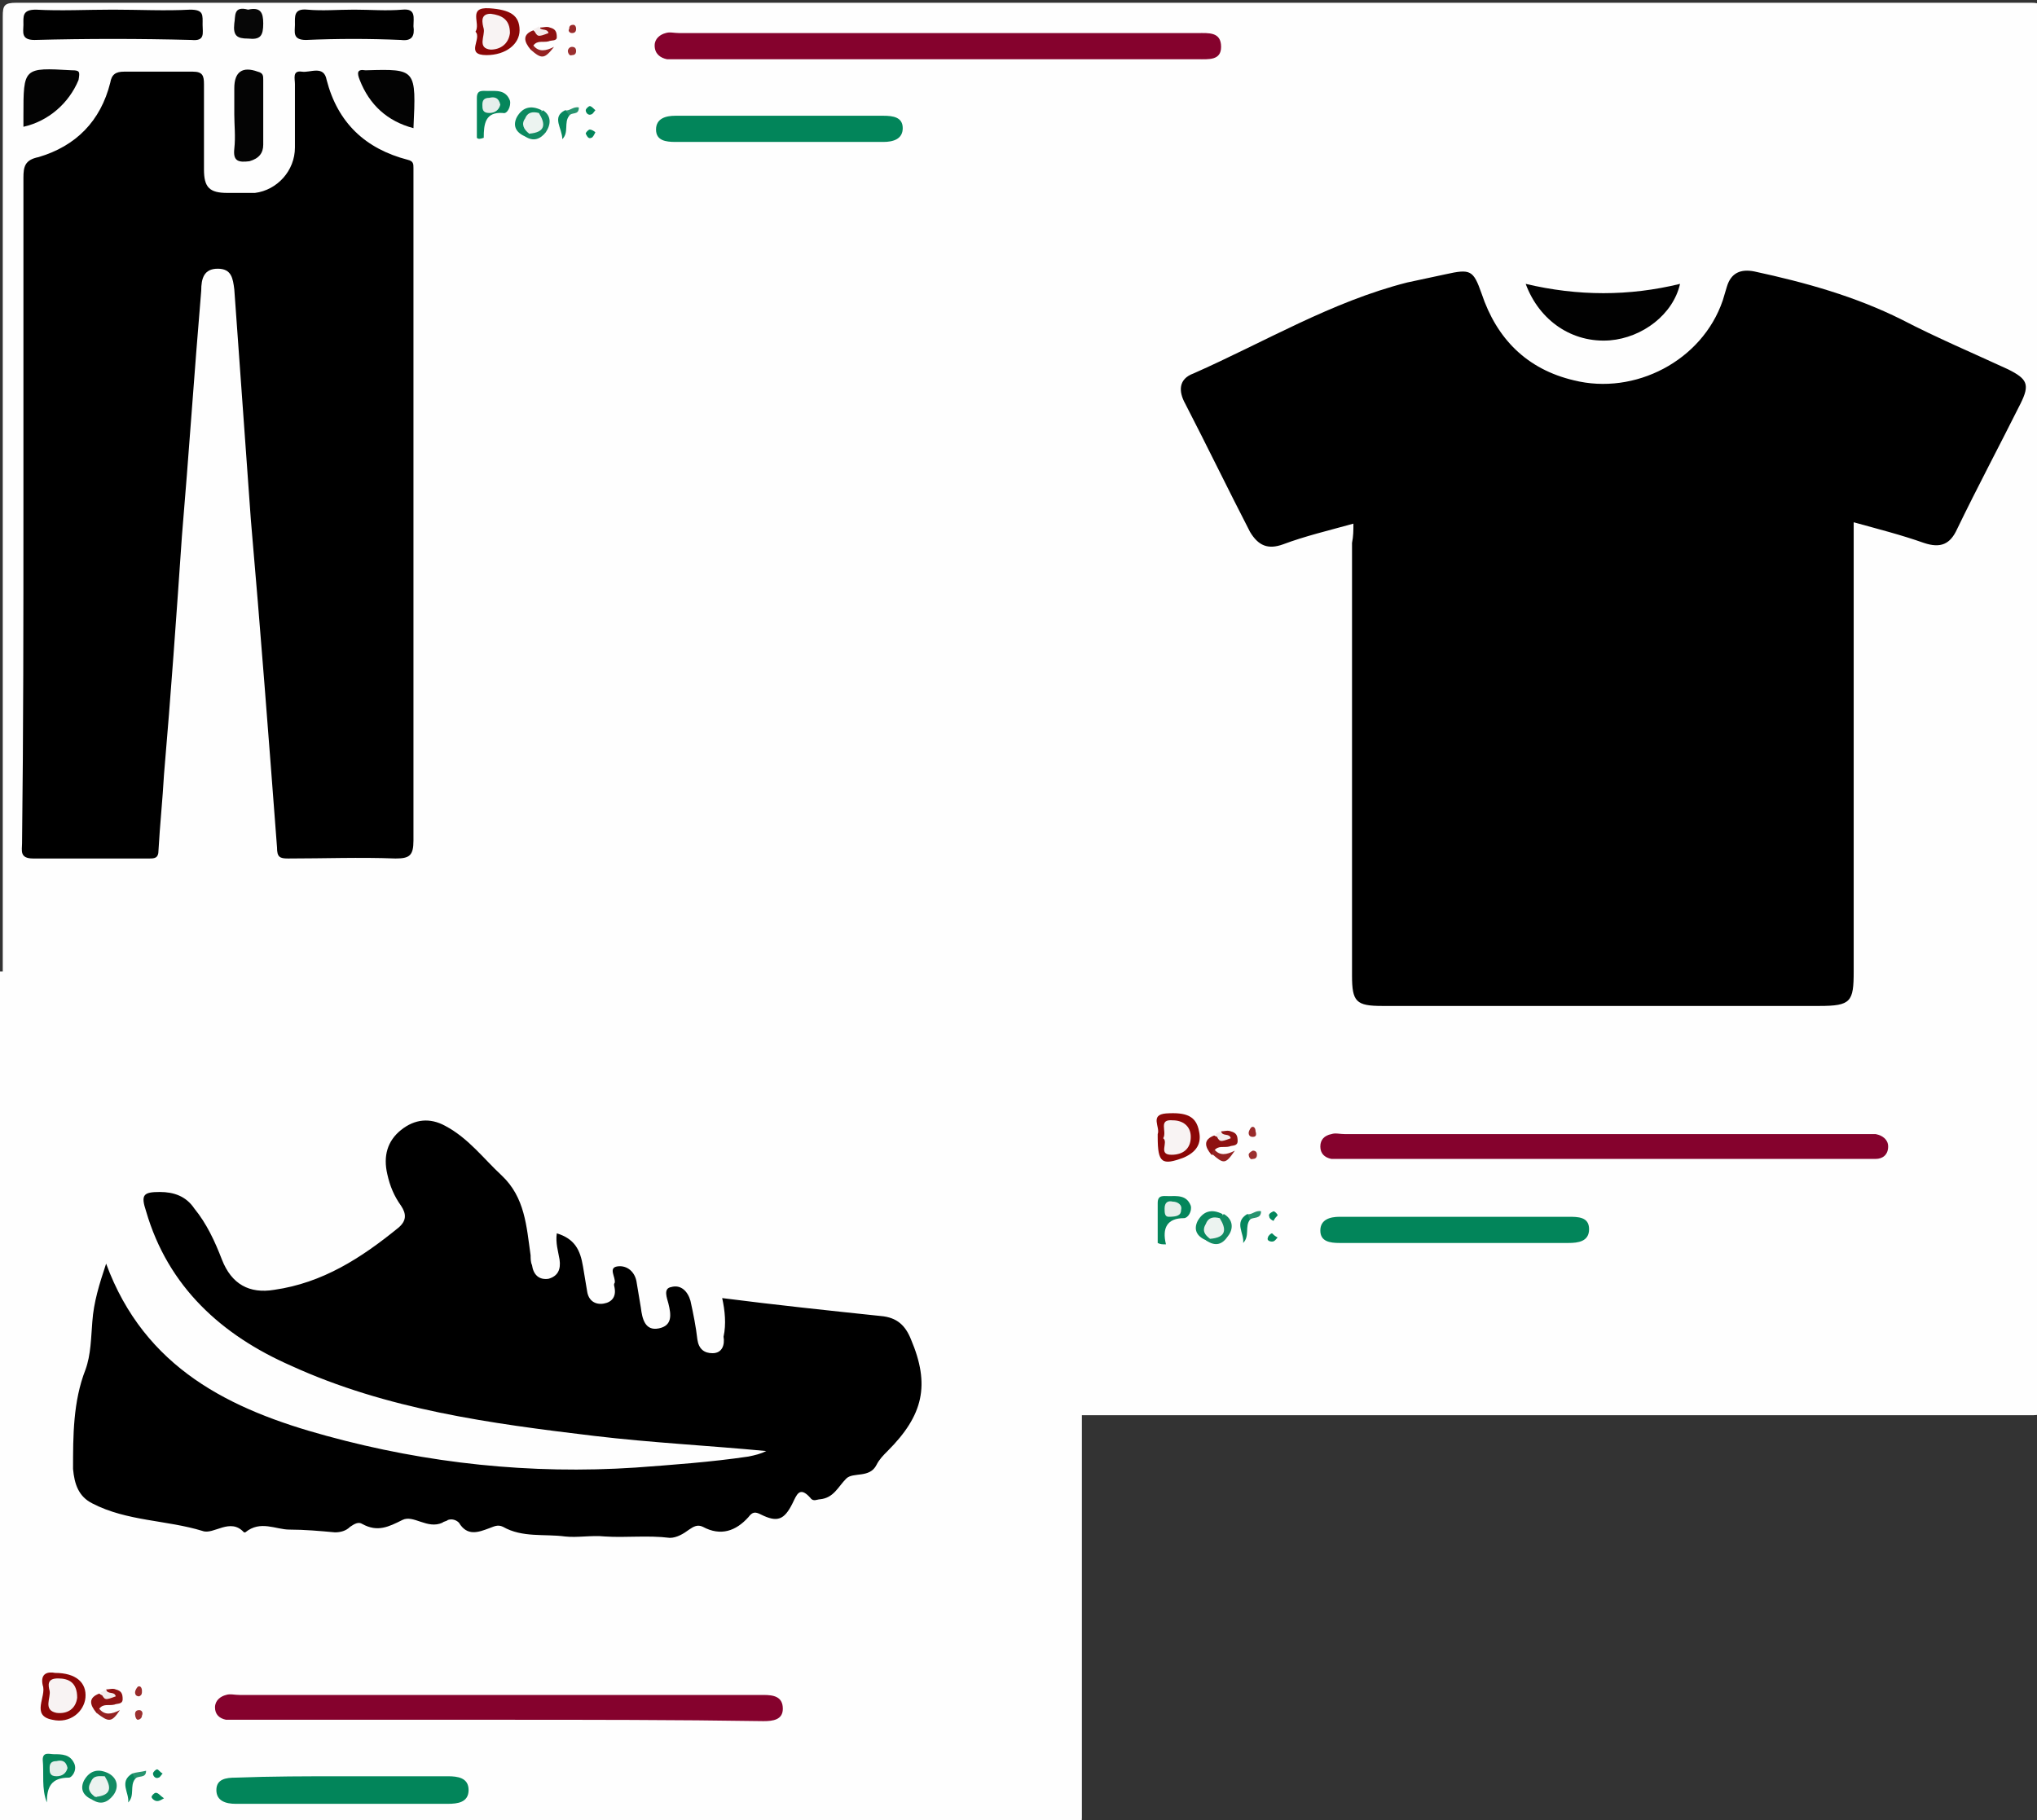 <?xml version="1.0" encoding="utf-8"?>
<!-- Generator: Adobe Illustrator 21.1.0, SVG Export Plug-In . SVG Version: 6.00 Build 0)  -->
<svg version="1.1" id="Layer_1" xmlns="http://www.w3.org/2000/svg" xmlns:xlink="http://www.w3.org/1999/xlink" x="0px" y="0px"
	 viewBox="0 0 147.8 132.1" style="enable-background:new 0 0 147.8 132.1;" xml:space="preserve">
<rect x="0" y="0" width="147.8" height="132.1" fill="#333333" stroke="none"/>
<style type="text/css">
	.st0{fill:#FEFEFE;}
	.st1{fill:#85022D;}
	.st2{fill:#02855A;}
	.st3{fill:#010101;}
	.st4{fill:#040404;}
	.st5{fill:#030303;}
	.st6{fill:#070707;}
	.st7{fill:#8B0707;}
	.st8{fill:#05865B;}
	.st9{fill:#8E1212;}
	.st10{fill:#0B895F;}
	.st11{fill:#138B63;}
	.st12{fill:#06875D;}
	.st13{fill:#942222;}
	.st14{fill:#F4EDED;}
	.st15{fill:#992B2B;}
	.st16{fill:#27946F;}
	.st17{fill:#9B3030;}
	.st18{fill:#03865B;}
	.st19{fill:#F8F3F3;}
	.st20{fill:#E6EFEB;}
	.st21{fill:#ECF3F0;}
</style>
<g>
	<g>
		<path class="st0" d="M74.1,102.7c-24.3,0-48.6,0-72.9,0c-0.8,0-1-0.2-1-1c0-33.5,0-67,0-100.5c0-0.8,0.1-1,1-1
			c48.7,0,97.5,0,146.2,0c0.7,0,0.9,0.2,0.9,0.9c0,33.6,0,67.1,0,100.7c0,0.9-0.3,0.9-1,0.9C122.9,102.7,98.5,102.7,74.1,102.7z"/>
		<path d="M98.2,38c-1.8,0.5-3.5,0.9-5.1,1.5c-1.1,0.4-1.8,0.1-2.4-0.9c-1.6-3.1-3.1-6.2-4.7-9.3c-0.5-0.9-0.5-1.8,0.6-2.2
			c5.2-2.3,10-5.2,15.5-6.6c0.9-0.2,1.9-0.4,2.8-0.6c1.8-0.4,2-0.3,2.6,1.4c1.1,3.3,3.3,5.5,6.7,6.3c4.4,1.1,9.3-1.4,10.8-5.8
			c0.1-0.3,0.2-0.7,0.3-1c0.3-1,1-1.3,2-1.1c3.7,0.8,7.3,1.8,10.7,3.5c2.5,1.3,5.1,2.4,7.7,3.6c1.4,0.7,1.6,1.1,0.9,2.5
			c-1.5,3-3.1,6-4.6,9.1c-0.5,1.1-1.2,1.4-2.4,1c-1.7-0.6-3.3-1-5.1-1.5c0,0.5,0,0.9,0,1.4c0,10.4,0,20.8,0,31.2
			c0,2.2-0.2,2.5-2.5,2.5c-10.6,0-21.1,0-31.7,0c-1.9,0-2.2-0.3-2.2-2.2c0-10.5,0-21,0-31.4C98.2,38.9,98.2,38.5,98.2,38z"/>
		<path d="M1.7,36.9c0-8,0-16,0-24c0-0.8,0.1-1.3,1.1-1.5c2.7-0.8,4.5-2.6,5.2-5.4c0.1-0.6,0.4-0.8,1-0.8c1.7,0,3.4,0,5,0
			c0.7,0,0.8,0.3,0.8,0.9c0,2.1,0,4.2,0,6.2c0,1.3,0.4,1.7,1.7,1.7c0.7,0,1.4,0,2,0c1.6-0.2,2.9-1.6,2.9-3.3c0-1.5,0-3,0-4.6
			c0-0.4-0.2-1,0.5-0.9c0.6,0.1,1.6-0.5,1.8,0.6c0.8,3.1,2.8,5,5.9,5.8c0.4,0.1,0.4,0.3,0.4,0.6c0,0.3,0,0.6,0,0.8c0,16,0,32,0,48
			c0,1.1-0.3,1.3-1.3,1.3c-2.6-0.1-5.2,0-7.8,0c-0.6,0-0.8-0.1-0.8-0.8c-0.6-7.9-1.2-15.8-1.9-23.8c-0.4-5.6-0.8-11.1-1.2-16.7
			c-0.1-0.8-0.2-1.5-1.2-1.5c-1,0-1.2,0.7-1.2,1.6c-0.5,5.9-0.9,11.9-1.4,17.8c-0.4,5.8-0.8,11.5-1.3,17.3c-0.1,1.8-0.3,3.7-0.4,5.5
			c0,0.6-0.3,0.6-0.7,0.6c-2.8,0-5.6,0-8.4,0c-1,0-0.8-0.6-0.8-1.1C1.7,53,1.7,44.9,1.7,36.9z"/>
		<path class="st1" d="M68.1,4.3c-6.2,0-12.5,0-18.7,0c-0.3,0-0.6,0-1,0c-0.5-0.1-0.9-0.4-0.9-1c0-0.5,0.4-0.8,0.8-0.9
			c0.3-0.1,0.6,0,1,0c12.5,0,25,0,37.5,0c0,0,0.1,0,0.1,0c0.8,0,1.7-0.1,1.7,1c0,1-0.9,0.9-1.7,0.9C80.7,4.3,74.4,4.3,68.1,4.3z"/>
		<path class="st1" d="M116.4,82.3c6.2,0,12.5,0,18.7,0c0.3,0,0.6,0,1,0c0.5,0.1,0.9,0.4,0.9,0.9c0,0.6-0.4,0.9-0.9,0.9
			c-0.3,0-0.6,0-1,0c-12.5,0-25,0-37.5,0c-0.3,0-0.6,0-1,0c-0.5-0.1-0.8-0.4-0.8-0.9c0-0.5,0.3-0.8,0.8-0.9c0.3-0.1,0.6,0,1,0
			C103.8,82.3,110.1,82.3,116.4,82.3z"/>
		<path class="st2" d="M105.7,88.3c2.7,0,5.4,0,8.1,0c0.7,0,1.5,0,1.5,0.9c0,0.9-0.8,1-1.5,1c-5.5,0-11.1,0-16.6,0
			c-0.7,0-1.4-0.1-1.4-0.9c0-0.8,0.7-1,1.4-1C100,88.3,102.9,88.3,105.7,88.3z"/>
		<path class="st2" d="M56.5,10.3c-2.5,0-5,0-7.5,0c-0.7,0-1.4-0.1-1.4-0.9c0-0.8,0.7-1,1.4-1c5,0,10.1,0,15.1,0
			c0.7,0,1.4,0.1,1.4,0.9c0,0.8-0.7,1-1.4,1C61.6,10.3,59,10.3,56.5,10.3z"/>
		<path class="st3" d="M110.7,20.6c3.8,0.9,7.5,0.9,11.2,0c-0.5,2.2-2.7,3.9-5.1,4.1C114.1,24.9,111.7,23.3,110.7,20.6z"/>
		<path d="M8.2,0.7c1.9,0,3.8,0.1,5.6,0c1,0,0.9,0.4,0.9,1.1c0,0.6,0.2,1.2-0.8,1.1c-3.8-0.1-7.6-0.1-11.4,0c-1,0-0.8-0.6-0.8-1.1
			c0-0.6-0.1-1.1,0.9-1.1C4.4,0.8,6.3,0.7,8.2,0.7z"/>
		<path d="M25.7,0.7c1.2,0,2.3,0.1,3.5,0C30.2,0.6,30,1.3,30,1.9c0.1,0.7-0.1,1.1-0.9,1c-2.3-0.1-4.6-0.1-6.9,0
			c-1,0-0.8-0.6-0.8-1.1c0-0.6-0.1-1.2,0.9-1.1C23.4,0.8,24.5,0.7,25.7,0.7z"/>
		<path class="st4" d="M17,8.3c0-0.6,0-1.3,0-1.9c0-1.2,0.6-1.6,1.7-1.2c0.4,0.1,0.4,0.3,0.4,0.6c0,1.6,0,3.1,0,4.7
			c0,0.6-0.3,1-1,1.2c-0.8,0.1-1.2,0-1.1-0.9C17.1,9.9,17,9.1,17,8.3z"/>
		<path class="st5" d="M1.7,9.2c0-0.3,0-0.6,0-0.8c0-3.5,0-3.5,3.5-3.3c0.6,0,0.6,0.1,0.5,0.7C5,7.5,3.5,8.8,1.7,9.2z"/>
		<path class="st5" d="M30,9.3c-1.9-0.5-3.2-1.7-3.9-3.5c-0.2-0.5-0.2-0.8,0.4-0.7c0,0,0.1,0,0.1,0C30.2,5,30.2,5,30,9.3z"/>
		<path class="st6" d="M18,0.7c0.9-0.2,1.1,0.2,1.1,1c0,0.9-0.2,1.2-1.1,1.1c-0.8,0-1.1-0.2-1-1.1C17.1,1.2,16.9,0.4,18,0.7z"/>
		<path class="st7" d="M34.5,2.3c0.4-0.6-0.6-1.8,1-1.7c1.5,0.1,2.2,0.5,2.2,1.6c0,1-1,1.8-2.4,1.8C33.7,4,35,2.8,34.5,2.3z"/>
		<path class="st7" d="M84,82.5c0-0.1,0-0.2,0-0.2c0.2-0.5-0.6-1.4,0.6-1.5c1.5-0.1,2.2,0.2,2.4,1.3c0.2,0.9-0.2,1.5-1.1,1.9
			C84.3,84.6,84,84.4,84,82.5z"/>
		<path class="st8" d="M84,90.2c0-1,0-2,0-2.9c0-0.6,0.4-0.5,0.8-0.5c0.6,0,1.3-0.1,1.6,0.7c0.1,0.4-0.2,0.9-0.5,0.9
			c-1.2,0-1.6,0.7-1.3,1.9C84.3,90.3,84.2,90.3,84,90.2z"/>
		<path class="st8" d="M34.6,10c0-1,0-2,0-2.9c0-0.6,0.4-0.5,0.8-0.5c0.6,0,1.3-0.1,1.6,0.7c0.1,0.4-0.2,1-0.5,0.9
			c-1.3-0.1-1.4,0.8-1.4,1.8C34.8,10.1,34.7,10.1,34.6,10z"/>
		<path class="st9" d="M88.6,82.1c0.2,0,0.5-0.1,0.7,0c0.4,0.1,0.5,0.3,0.5,0.7c0,0.4-0.4,0.3-0.6,0.4c-0.4,0.1-0.8-0.1-1.1,0.3
			c0.1,0.2,0,0.3-0.2,0.3c-0.5-0.6-0.6-1.1,0.2-1.4C88.4,82.6,88.5,82.4,88.6,82.1z"/>
		<path class="st9" d="M38.5,3.6C38,3,37.9,2.5,38.7,2.2c0.3,0.3,0.4,0.1,0.5-0.2c0.2,0,0.5-0.1,0.7,0c0.4,0.1,0.5,0.3,0.5,0.7
			C40.4,3,40,2.9,39.8,3c-0.4,0.1-0.8-0.1-1.1,0.3C38.8,3.5,38.7,3.6,38.5,3.6z"/>
		<path class="st10" d="M38.1,9.9c-0.7-0.3-0.9-0.8-0.6-1.4c0.4-0.7,1-0.9,1.8-0.5c0,0.2-0.1,0.3-0.3,0.4c-0.9,0.1-0.8,0.7-0.6,1.3
			C38.4,9.9,38.3,10,38.1,9.9z"/>
		<path class="st10" d="M87.5,90c-0.7-0.3-0.9-0.8-0.6-1.4c0.4-0.7,1-0.9,1.8-0.5c0,0.2-0.1,0.3-0.3,0.4c-0.9,0.1-0.8,0.7-0.6,1.3
			C87.9,90,87.8,90.2,87.5,90z"/>
		<path class="st11" d="M39.1,8.2c0.1-0.1,0.2-0.1,0.3-0.2C40,8.4,40,9,39.6,9.6c-0.4,0.5-0.9,0.7-1.5,0.3c0.1-0.1,0.2-0.1,0.3-0.2
			C38.8,9.3,39.1,8.8,39.1,8.2z"/>
		<path class="st11" d="M87.5,90c0.1-0.1,0.2-0.1,0.3-0.2c0.4-0.4,0.7-0.9,0.7-1.5c0.1-0.1,0.2-0.1,0.3-0.2c0.7,0.4,0.7,1.1,0.3,1.6
			C88.7,90.3,88.2,90.5,87.5,90z"/>
		<path class="st12" d="M90.7,88.5c-0.4,0.5,0,1.2-0.5,1.7c0.1-0.7-0.7-1.5,0.3-2.1C90.6,88.2,90.8,88.3,90.7,88.5z"/>
		<path class="st12" d="M41.3,8.4c-0.4,0.5,0,1.2-0.5,1.7C40.8,9.3,40,8.5,41,8C41.2,8.1,41.4,8.1,41.3,8.4z"/>
		<path class="st13" d="M87.9,83.7c0.1-0.1,0.1-0.2,0.2-0.3c0.4,0.5,0.9,0.4,1.5,0.1C88.9,84.5,88.8,84.5,87.9,83.7z"/>
		<path class="st13" d="M38.5,3.6c0.1-0.1,0.1-0.2,0.2-0.3c0.4,0.5,0.9,0.4,1.5,0.1C39.5,4.3,39.3,4.3,38.5,3.6z"/>
		<path class="st14" d="M39.1,1.9c0.1,0.4,0.6,0.1,0.7,0.5c-0.8,0.3-0.8,0.3-1.1-0.3C38.8,2.1,39,2,39.1,1.9z"/>
		<path class="st14" d="M88.6,82.1c0.1,0.4,0.6,0.1,0.7,0.5c-0.8,0.3-0.8,0.3-1.1-0.3C88.3,82.2,88.4,82.2,88.6,82.1z"/>
		<path class="st15" d="M41.8,2.1c0,0.2-0.1,0.3-0.3,0.3c-0.2,0-0.3-0.2-0.2-0.3c0-0.1,0-0.3,0.3-0.3C41.7,1.8,41.8,1.9,41.8,2.1z"
			/>
		<path class="st16" d="M41.3,8.4C41.2,8.2,41.1,8.1,41,8c0.3,0.1,0.6-0.3,1-0.2C42,8.4,41.5,8.1,41.3,8.4z"/>
		<path class="st15" d="M90.9,82.5c-0.2,0-0.3-0.1-0.3-0.3c0-0.1,0.1-0.3,0.2-0.4c0.2-0.1,0.3,0.1,0.3,0.3
			C91.2,82.4,91.1,82.5,90.9,82.5z"/>
		<path class="st17" d="M41.5,3.4c0.2,0,0.3,0.1,0.3,0.3c0,0.2-0.1,0.3-0.3,0.3c-0.2,0.1-0.3-0.2-0.3-0.3
			C41.2,3.6,41.3,3.4,41.5,3.4z"/>
		<path class="st17" d="M90.9,83.5c0.2,0,0.3,0.1,0.3,0.3c0,0.2-0.1,0.3-0.3,0.3c-0.2,0.1-0.3-0.2-0.3-0.3
			C90.6,83.7,90.7,83.6,90.9,83.5z"/>
		<path class="st16" d="M90.7,88.5c-0.1-0.1-0.1-0.3-0.2-0.4c0.3,0.1,0.6-0.3,1-0.2C91.5,88.5,90.9,88.3,90.7,88.5z"/>
		<path class="st18" d="M43.2,9.6C43.1,9.8,43,10,42.9,10c-0.2,0.1-0.3-0.1-0.4-0.3c0-0.1,0.2-0.3,0.3-0.3
			C42.9,9.4,43.1,9.5,43.2,9.6z"/>
		<path class="st18" d="M43.2,8c-0.1,0.1-0.2,0.3-0.3,0.3c-0.2,0.1-0.4-0.1-0.4-0.3c0-0.1,0.2-0.3,0.3-0.3C42.9,7.7,43.1,7.9,43.2,8
			z"/>
		<path class="st18" d="M92.4,88.6c-0.2-0.1-0.3-0.2-0.3-0.3c-0.1-0.2,0.1-0.3,0.3-0.4c0.1,0,0.3,0.2,0.3,0.3
			C92.6,88.3,92.5,88.4,92.4,88.6z"/>
		<path class="st18" d="M92.7,89.8c-0.1,0.1-0.2,0.3-0.4,0.3c-0.2,0-0.4-0.1-0.3-0.3c0-0.1,0.2-0.3,0.3-0.3
			C92.4,89.6,92.5,89.7,92.7,89.8z"/>
		<path class="st19" d="M37,2.4c-0.1,0.8-0.7,1.2-1.4,1.2c-1-0.1-0.4-1-0.5-1.5C35,1.7,34.8,1,35.6,1C36.4,1.1,37,1.4,37,2.4z"/>
		<path class="st19" d="M84.4,82.6c0.3-0.5-0.4-1.4,0.7-1.3c0.7,0,1.3,0.4,1.3,1.2c0,0.9-0.6,1.3-1.4,1.3
			C84,83.8,84.8,82.9,84.4,82.6z"/>
		<path class="st20" d="M84.8,88.3c-0.3,0-0.3-0.3-0.3-0.6c0-0.4,0.2-0.6,0.6-0.5c0.3,0,0.7,0.2,0.6,0.6
			C85.7,88.2,85.4,88.3,84.8,88.3z"/>
		<path class="st20" d="M36.3,7.6c-0.1,0.4-0.4,0.6-0.8,0.6c-0.5,0-0.5-0.3-0.5-0.6c0-0.3,0.1-0.5,0.5-0.5C35.9,7,36.2,7.1,36.3,7.6
			z"/>
		<path class="st21" d="M39.1,8.2c0.5,0.8,0.5,1.4-0.7,1.5C38,9.4,37.8,9,38.1,8.6C38.3,8.1,38.7,8.1,39.1,8.2z"/>
		<path class="st21" d="M88.5,88.4c0.5,0.8,0.5,1.4-0.7,1.5c-0.4-0.3-0.6-0.6-0.3-1.1C87.7,88.3,88.1,88.3,88.5,88.4z"/>
	</g>
</g>
<g>
	<g>
		<path class="st0" d="M37.1,132.7c-13.5,0-26.9,0-40.4,0c-0.8,0-1-0.1-1-1c0-20.1,0-40.2,0-60.3c0-0.8,0.2-0.9,0.9-0.9
			c27,0,54,0,81,0c0.7,0,0.9,0.1,0.9,0.9c0,20.2,0,40.3,0,60.5c0,0.8-0.2,0.8-0.9,0.8C64.1,132.7,50.6,132.7,37.1,132.7z"/>
		<path d="M52.4,94.2c3.9,0.5,7.7,0.9,11.5,1.3c1.2,0.1,1.8,0.7,2.2,1.7c1.4,3.3,0.9,5.5-1.7,8.1c-0.3,0.3-0.6,0.6-0.8,1
			c-0.5,1-1.7,0.5-2.2,1c-0.6,0.6-0.9,1.4-1.9,1.5c-0.2,0-0.5,0.2-0.7-0.1c-0.8-0.9-1-0.2-1.3,0.4c-0.6,1.2-1.1,1.4-2.3,0.8
			c-0.4-0.2-0.6-0.2-0.9,0.2c-0.9,1-2,1.4-3.3,0.7c-0.4-0.2-0.7,0-1,0.2c-0.4,0.3-0.9,0.6-1.4,0.6c-1.6-0.2-3.2,0-4.7-0.1
			c-1-0.1-2,0.1-2.9,0c-1.5-0.2-3.1,0.1-4.5-0.7c-0.4-0.2-0.7,0-1,0.1c-0.8,0.3-1.6,0.6-2.2-0.4c-0.2-0.2-0.5-0.3-0.8-0.2
			c-0.1,0.1-0.3,0.1-0.4,0.2c-1.1,0.5-2.1-0.6-2.9-0.2c-1,0.5-1.8,0.9-2.9,0.3c-0.3-0.2-0.6,0-0.9,0.2c-0.3,0.3-0.7,0.4-1.1,0.4
			c-1.1-0.1-2.2-0.2-3.3-0.2c-1,0-2.1-0.7-3.2,0.2c0,0-0.1,0-0.1,0c-1-1.1-2.2,0.2-3-0.1c-2.6-0.8-5.5-0.7-8-2
			c-1-0.5-1.3-1.4-1.4-2.5c0-2.4,0-4.9,0.9-7.2c0.4-1.1,0.4-2.3,0.5-3.5c0.1-1.4,0.5-2.7,1-4.2c2.8,7.6,9,10.6,16,12.5
			c7.3,2,14.8,2.8,22.4,2.3c2.7-0.2,5.5-0.4,8.2-0.8c0.5-0.1,0.9-0.2,1.3-0.4c-4.2-0.4-8.3-0.6-12.5-1.1c-7.5-0.9-15-1.9-22-5.1
			c-5-2.2-8.9-5.7-10.5-11.2c-0.4-1.2-0.2-1.4,1-1.4c1,0,1.9,0.3,2.5,1.2c0.9,1.1,1.5,2.4,2,3.7c0.7,1.8,2,2.5,3.8,2.2
			c3.5-0.5,6.3-2.3,9-4.5c0.6-0.5,0.6-1,0.2-1.6c-0.5-0.7-0.8-1.4-1-2.3c-0.3-1.3,0-2.4,1-3.2c1-0.8,2.1-0.9,3.2-0.3
			c1.7,0.9,2.8,2.4,4.1,3.6c1.7,1.6,1.8,3.7,2.1,5.8c0,0.2,0,0.5,0.1,0.7c0.1,0.7,0.5,1.1,1.2,1c0.7-0.2,0.9-0.7,0.8-1.4
			c-0.1-0.6-0.3-1.2-0.2-1.9c1.3,0.4,1.7,1.2,1.9,2.4c0.1,0.6,0.2,1.2,0.3,1.8c0.1,0.7,0.6,1,1.2,0.9c0.6-0.1,0.9-0.5,0.8-1.1
			c0-0.1-0.1-0.3,0-0.4c0.1-0.4-0.5-1.1,0.2-1.2c0.7-0.1,1.3,0.4,1.4,1.2c0.1,0.6,0.2,1.2,0.3,1.8c0.1,0.8,0.3,1.7,1.3,1.5
			c1-0.2,0.9-1,0.7-1.8c-0.1-0.4-0.4-1.1,0.2-1.2c0.7-0.2,1.2,0.3,1.4,1c0.2,0.9,0.4,1.9,0.5,2.8c0.1,0.7,0.5,1,1.1,1
			c0.7,0,0.9-0.6,0.8-1.2C52.7,96.1,52.6,95.1,52.4,94.2z"/>
		<path class="st1" d="M36.2,124.8c-6.3,0-12.5,0-18.8,0c-0.3,0-0.7,0-1,0c-0.5-0.1-0.8-0.4-0.8-0.9c0-0.5,0.4-0.8,0.8-0.9
			c0.3-0.1,0.6,0,1,0c12.5,0,25,0,37.5,0c0.2,0,0.3,0,0.5,0c0.7,0,1.4,0.1,1.4,1c0,0.8-0.7,0.9-1.4,0.9
			C49,124.8,42.6,124.8,36.2,124.8z"/>
		<path class="st2" d="M24.8,128.9c2.6,0,5.1,0,7.7,0c0.7,0,1.5,0.1,1.5,1c0,0.9-0.8,1-1.5,1c-5.1,0-10.3,0-15.4,0
			c-0.7,0-1.4-0.2-1.4-1c0-0.8,0.7-0.9,1.4-0.9C19.7,128.9,22.3,128.9,24.8,128.9C24.8,128.9,24.8,128.9,24.8,128.9z"/>
		<path class="st7" d="M4,121.4c1.5,0,2.3,0.7,2.2,1.8c-0.1,1-1.1,1.9-2.4,1.6c-1.6-0.3-0.4-1.7-0.7-2.5
			C2.9,121.4,3.5,121.3,4,121.4z"/>
		<path class="st8" d="M3.4,130.8c-0.4-1-0.2-2.1-0.3-3.1c0-0.6,0.5-0.4,0.8-0.4c0.6,0,1.2,0,1.5,0.7c0.2,0.5-0.2,1-0.4,1
			C3.7,129,3.4,129.7,3.4,130.8z"/>
		<path class="st9" d="M7.7,122.6c0.2,0,0.5-0.1,0.7,0c0.4,0.1,0.5,0.3,0.5,0.7c0,0.4-0.4,0.3-0.6,0.4c-0.4,0.1-0.8-0.1-1.1,0.3
			c0.1,0.2,0,0.3-0.2,0.3c-0.5-0.6-0.6-1.1,0.2-1.4C7.6,123.2,7.7,123,7.7,122.6z"/>
		<path class="st10" d="M6.7,130.6c-0.7-0.3-0.9-0.8-0.6-1.4c0.4-0.7,1-0.9,1.8-0.5c0,0.2-0.1,0.3-0.3,0.4c-0.9,0.1-0.8,0.7-0.6,1.3
			C7,130.6,6.9,130.7,6.7,130.6z"/>
		<path class="st11" d="M7.6,128.9c0.1-0.1,0.2-0.1,0.3-0.2c0.7,0.4,0.7,1.1,0.3,1.6c-0.4,0.5-0.9,0.7-1.5,0.3
			c0.1-0.1,0.2-0.1,0.3-0.2C7.4,130,7.6,129.5,7.6,128.9z"/>
		<path class="st12" d="M9.8,129.1c-0.4,0.5,0,1.2-0.5,1.7c0.1-0.7-0.7-1.5,0.3-2.1C9.7,128.8,10,128.8,9.8,129.1z"/>
		<path class="st13" d="M7,124.3c0.1-0.1,0.1-0.2,0.2-0.3c0.4,0.5,0.9,0.4,1.5,0.1C8.1,125,7.9,125,7,124.3z"/>
		<path class="st14" d="M7.7,122.6c0.1,0.4,0.6,0.1,0.7,0.5c-0.8,0.3-0.8,0.3-1.1-0.3C7.4,122.8,7.5,122.7,7.7,122.6z"/>
		<path class="st15" d="M10.1,123.1c-0.2,0-0.3-0.1-0.3-0.3c0-0.1,0.1-0.3,0.2-0.4c0.2-0.1,0.3,0.1,0.3,0.3
			C10.3,122.9,10.3,123,10.1,123.1z"/>
		<path class="st17" d="M10.3,124.5c0,0.2-0.2,0.3-0.3,0.3c-0.1,0-0.2-0.2-0.2-0.4c0-0.2,0.1-0.3,0.3-0.3
			C10.3,124.1,10.4,124.3,10.3,124.5z"/>
		<path class="st16" d="M9.8,129.1c-0.1-0.1-0.1-0.3-0.2-0.4c0.3-0.1,0.6-0.1,1-0.2C10.6,129.1,10,128.8,9.8,129.1z"/>
		<path class="st18" d="M11.8,128.7c-0.1,0.1-0.2,0.3-0.3,0.3c-0.2,0.1-0.4-0.1-0.4-0.3c0-0.1,0.2-0.3,0.3-0.3
			C11.5,128.4,11.6,128.6,11.8,128.7z"/>
		<path class="st18" d="M11.9,130.5c-0.2,0.1-0.3,0.2-0.5,0.2c-0.2,0-0.4-0.2-0.4-0.3c0-0.1,0.2-0.3,0.3-0.3
			C11.5,130.1,11.6,130.3,11.9,130.5z"/>
		<path class="st19" d="M5.6,123.2c-0.1,0.8-0.7,1.2-1.5,1.1c-1-0.2-0.4-1.1-0.5-1.6c-0.1-0.4-0.2-0.9,0.6-0.9
			C5,121.8,5.6,122.1,5.6,123.2z"/>
		<path class="st20" d="M4.9,128.3c-0.1,0.4-0.4,0.6-0.8,0.6c-0.5,0-0.5-0.3-0.5-0.6c0-0.3,0.1-0.5,0.5-0.5
			C4.5,127.7,4.8,127.8,4.9,128.3z"/>
		<path class="st21" d="M7.6,128.9c0.5,0.8,0.5,1.4-0.7,1.5c-0.4-0.3-0.6-0.6-0.3-1.1C6.8,128.8,7.2,128.9,7.6,128.9z"/>
	</g>
</g>
</svg>
